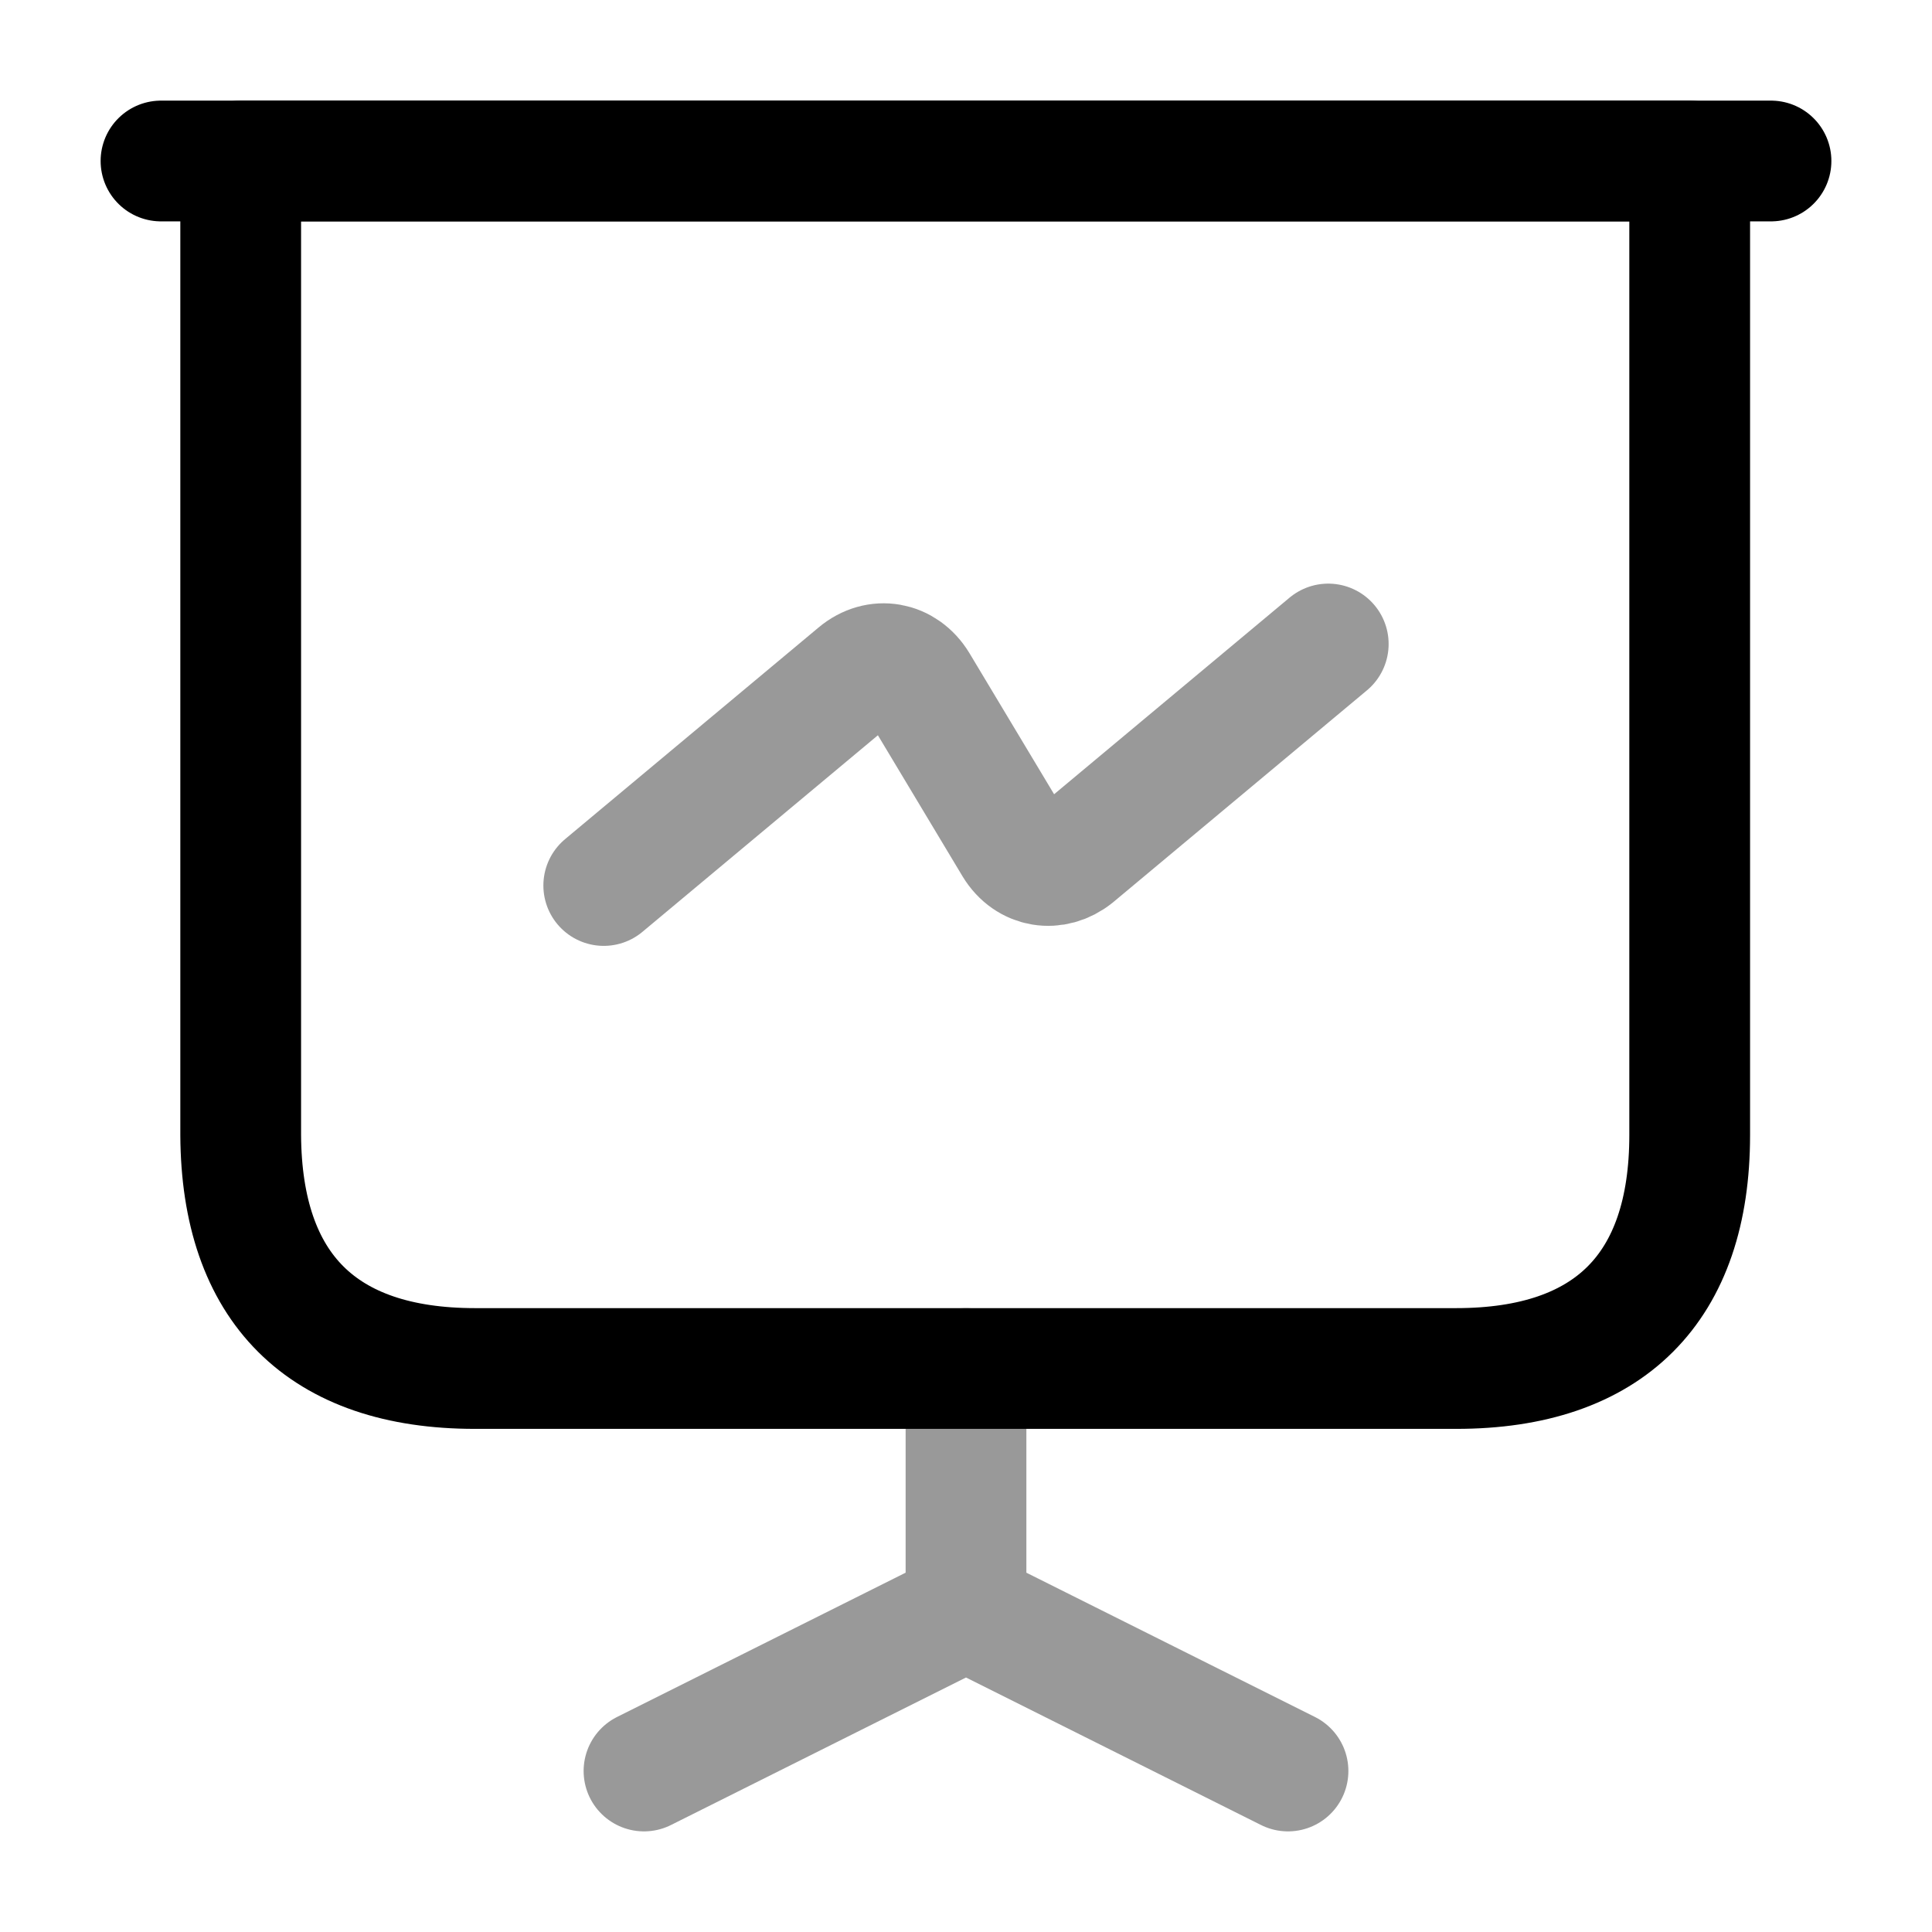 <svg viewBox="0 0 24 24" fill="none">
<path d="M5.9 17H18.09C19.99 17 20.99 16 20.99 14.1V2H2.99V14.1C3 16 4 17 5.9 17Z" stroke="currentColor" stroke-width="1.5" stroke-miterlimit="10" stroke-linecap="round" stroke-linejoin="round"></path>
<path d="M2 2H22" stroke="currentColor" stroke-width="1.5" stroke-miterlimit="10" stroke-linecap="round" stroke-linejoin="round"></path>
<g opacity="0.4">
<path d="M8 22L12 20M12 20V17M12 20L16 22" stroke="currentColor" stroke-width="1.5" stroke-miterlimit="10" stroke-linecap="round" stroke-linejoin="round"></path>
</g>
<path opacity="0.4" d="M7.5 11L10.65 8.37C10.9 8.16 11.23 8.22 11.4 8.5L12.6 10.5C12.77 10.78 13.1 10.83 13.35 10.63L16.5 8" stroke="currentColor" stroke-width="1.5" stroke-miterlimit="10" stroke-linecap="round" stroke-linejoin="round"></path>
</svg>
